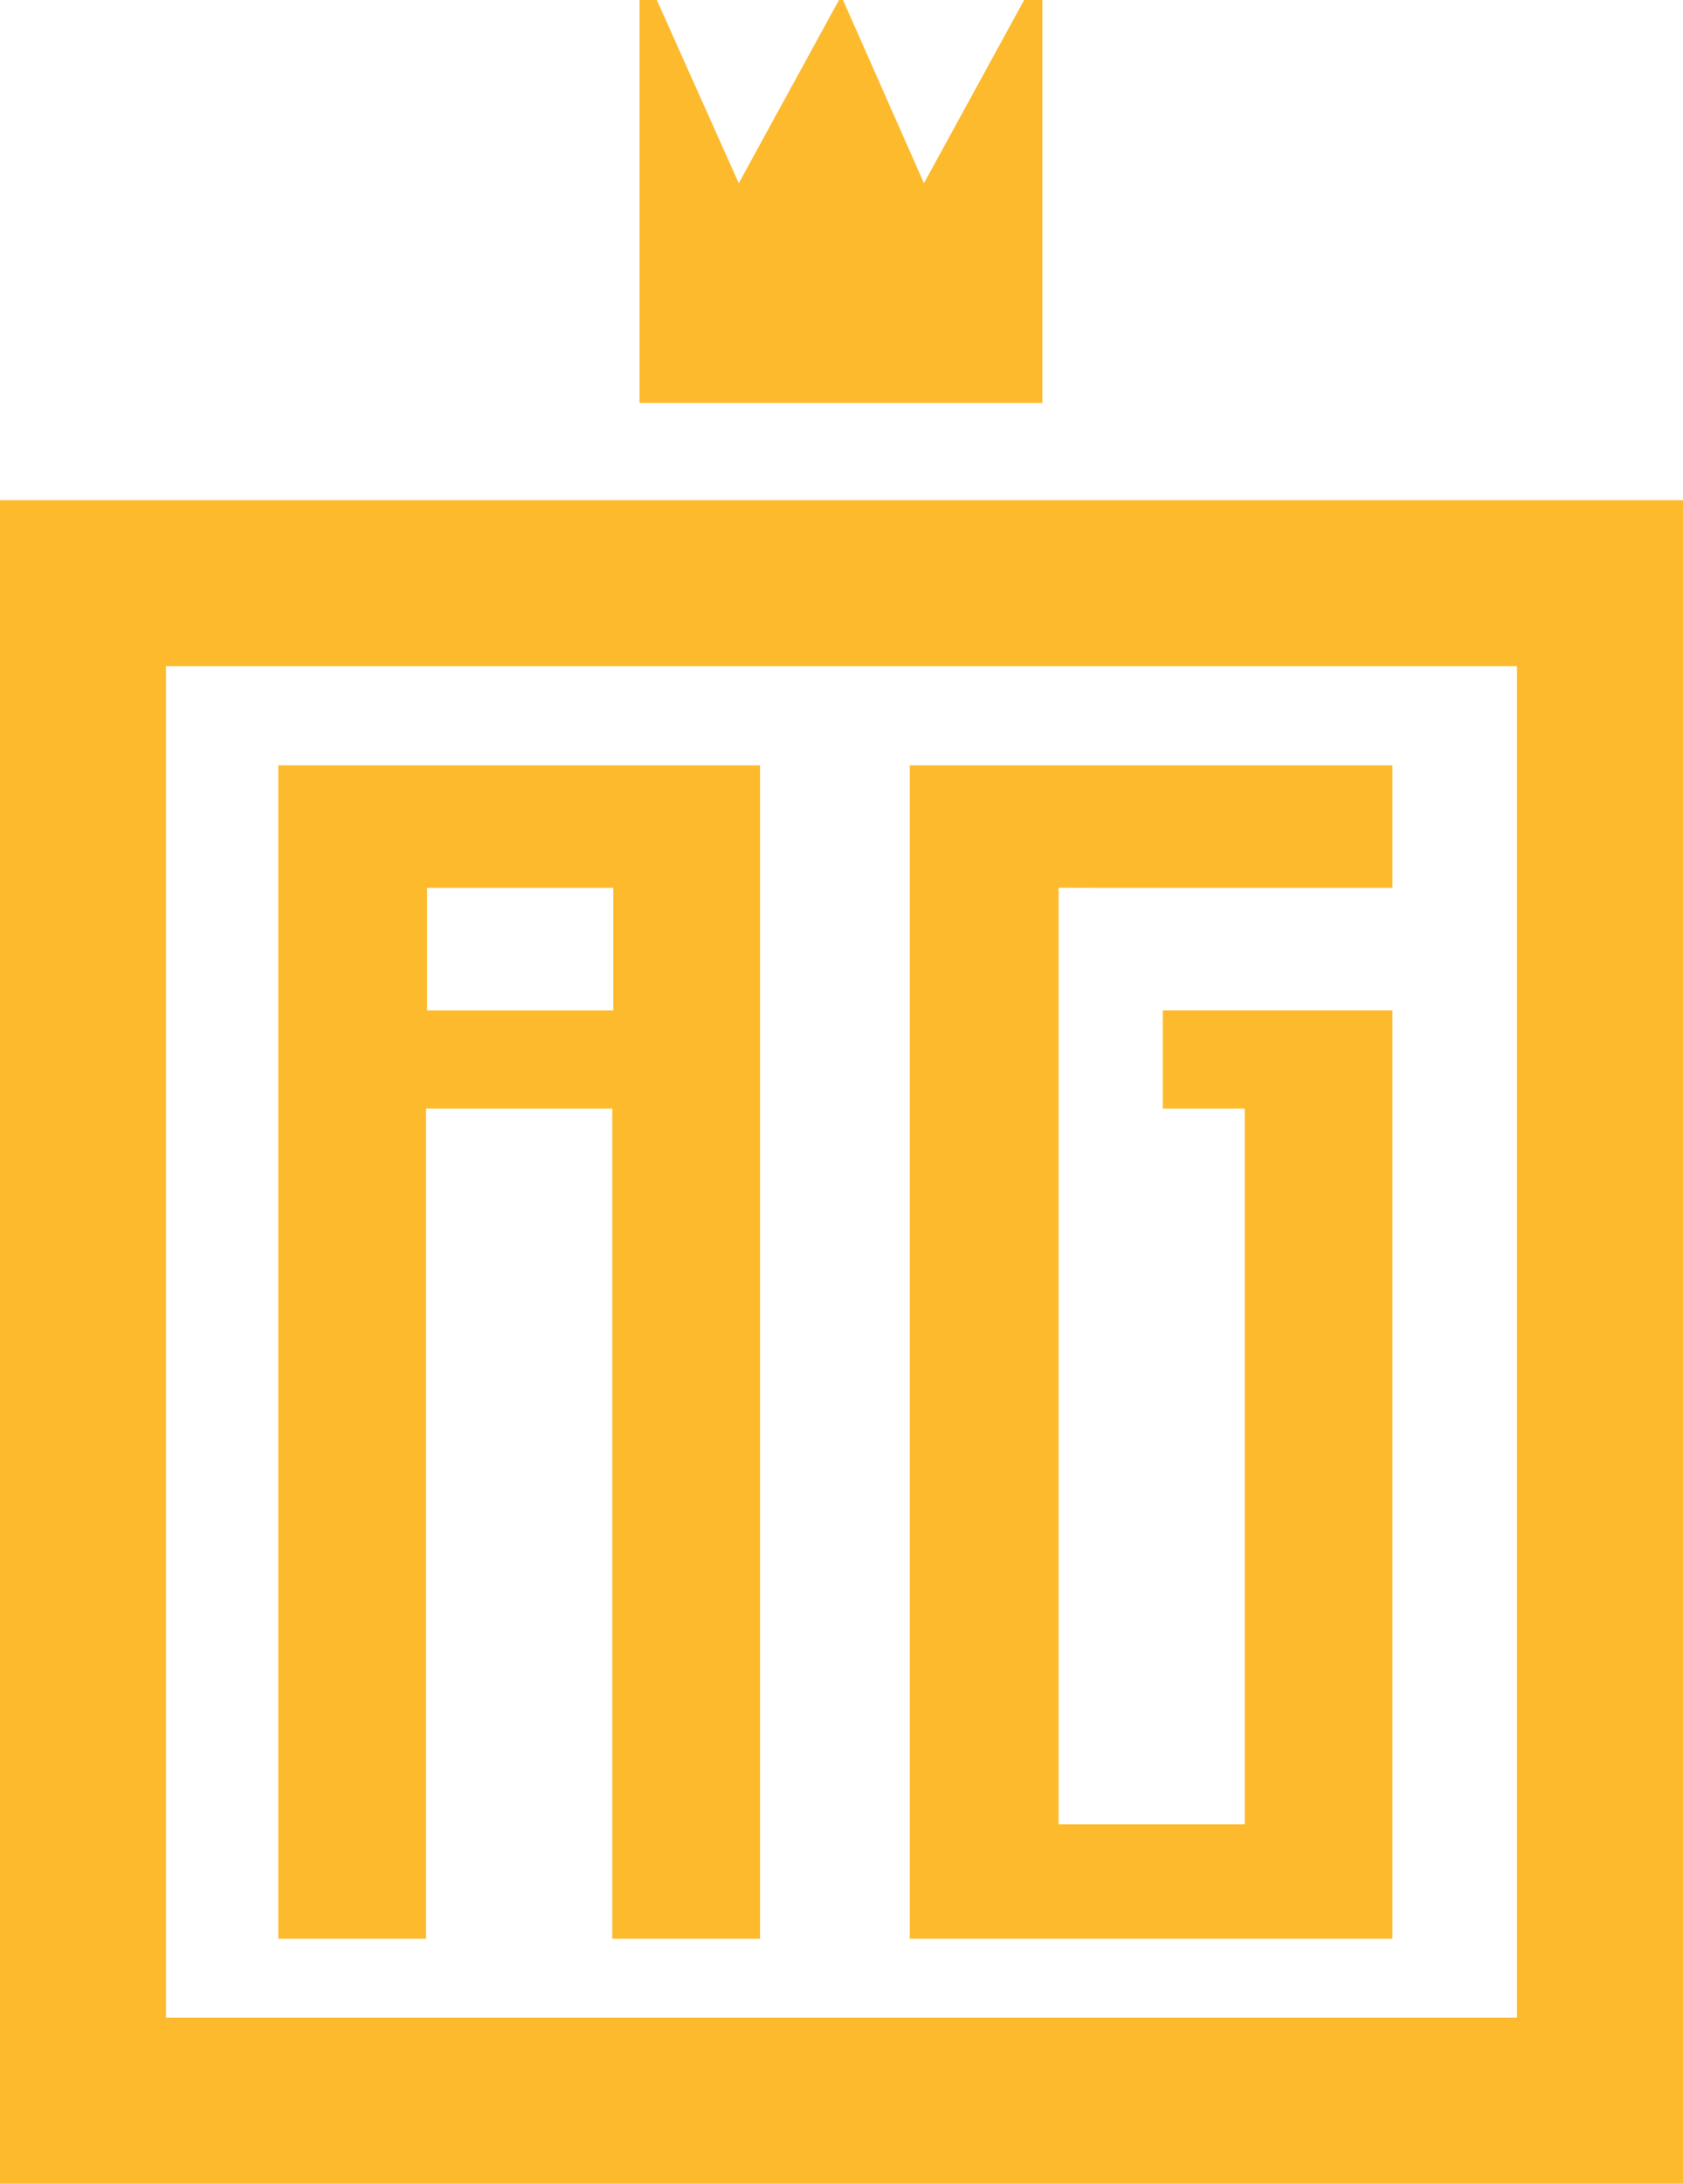 <svg xmlns="http://www.w3.org/2000/svg" xmlns:xlink="http://www.w3.org/1999/xlink" viewBox="0 0 354.14 459.33"><defs><style>.cls-1{fill:none;}.cls-2{clip-path:url(#clip-path);}.cls-3{fill:#fdba2d;}</style><clipPath id="clip-path"><rect class="cls-1" width="354.14" height="459.33"/></clipPath></defs><title>logo</title><g id="Layer_2" data-name="Layer 2"><g id="Layer_1-2" data-name="Layer 1"><g class="cls-2"><path class="cls-3" d="M0,105.2V459.33H354.14V105.2ZM319.21,424.41H34.92V140.12H319.21Z"/><path class="cls-3" d="M194.42,38.54,177.39,0h-.85L155.45,38.54,138.21,0h-3.63V84.75h84.76V0h-3.83Z"/><path class="cls-3" d="M58.56,161V407.8H89.65V233.18h39.19V407.8h31.09V161Zm70.49,51.53H89.87V186.76h39.18Z"/><path class="cls-3" d="M253.2,186.76H293V161H191.44V407.8H293V212.52H244.68v20.66h17.25V383.74H222.75v-197Z"/></g></g></g></svg>